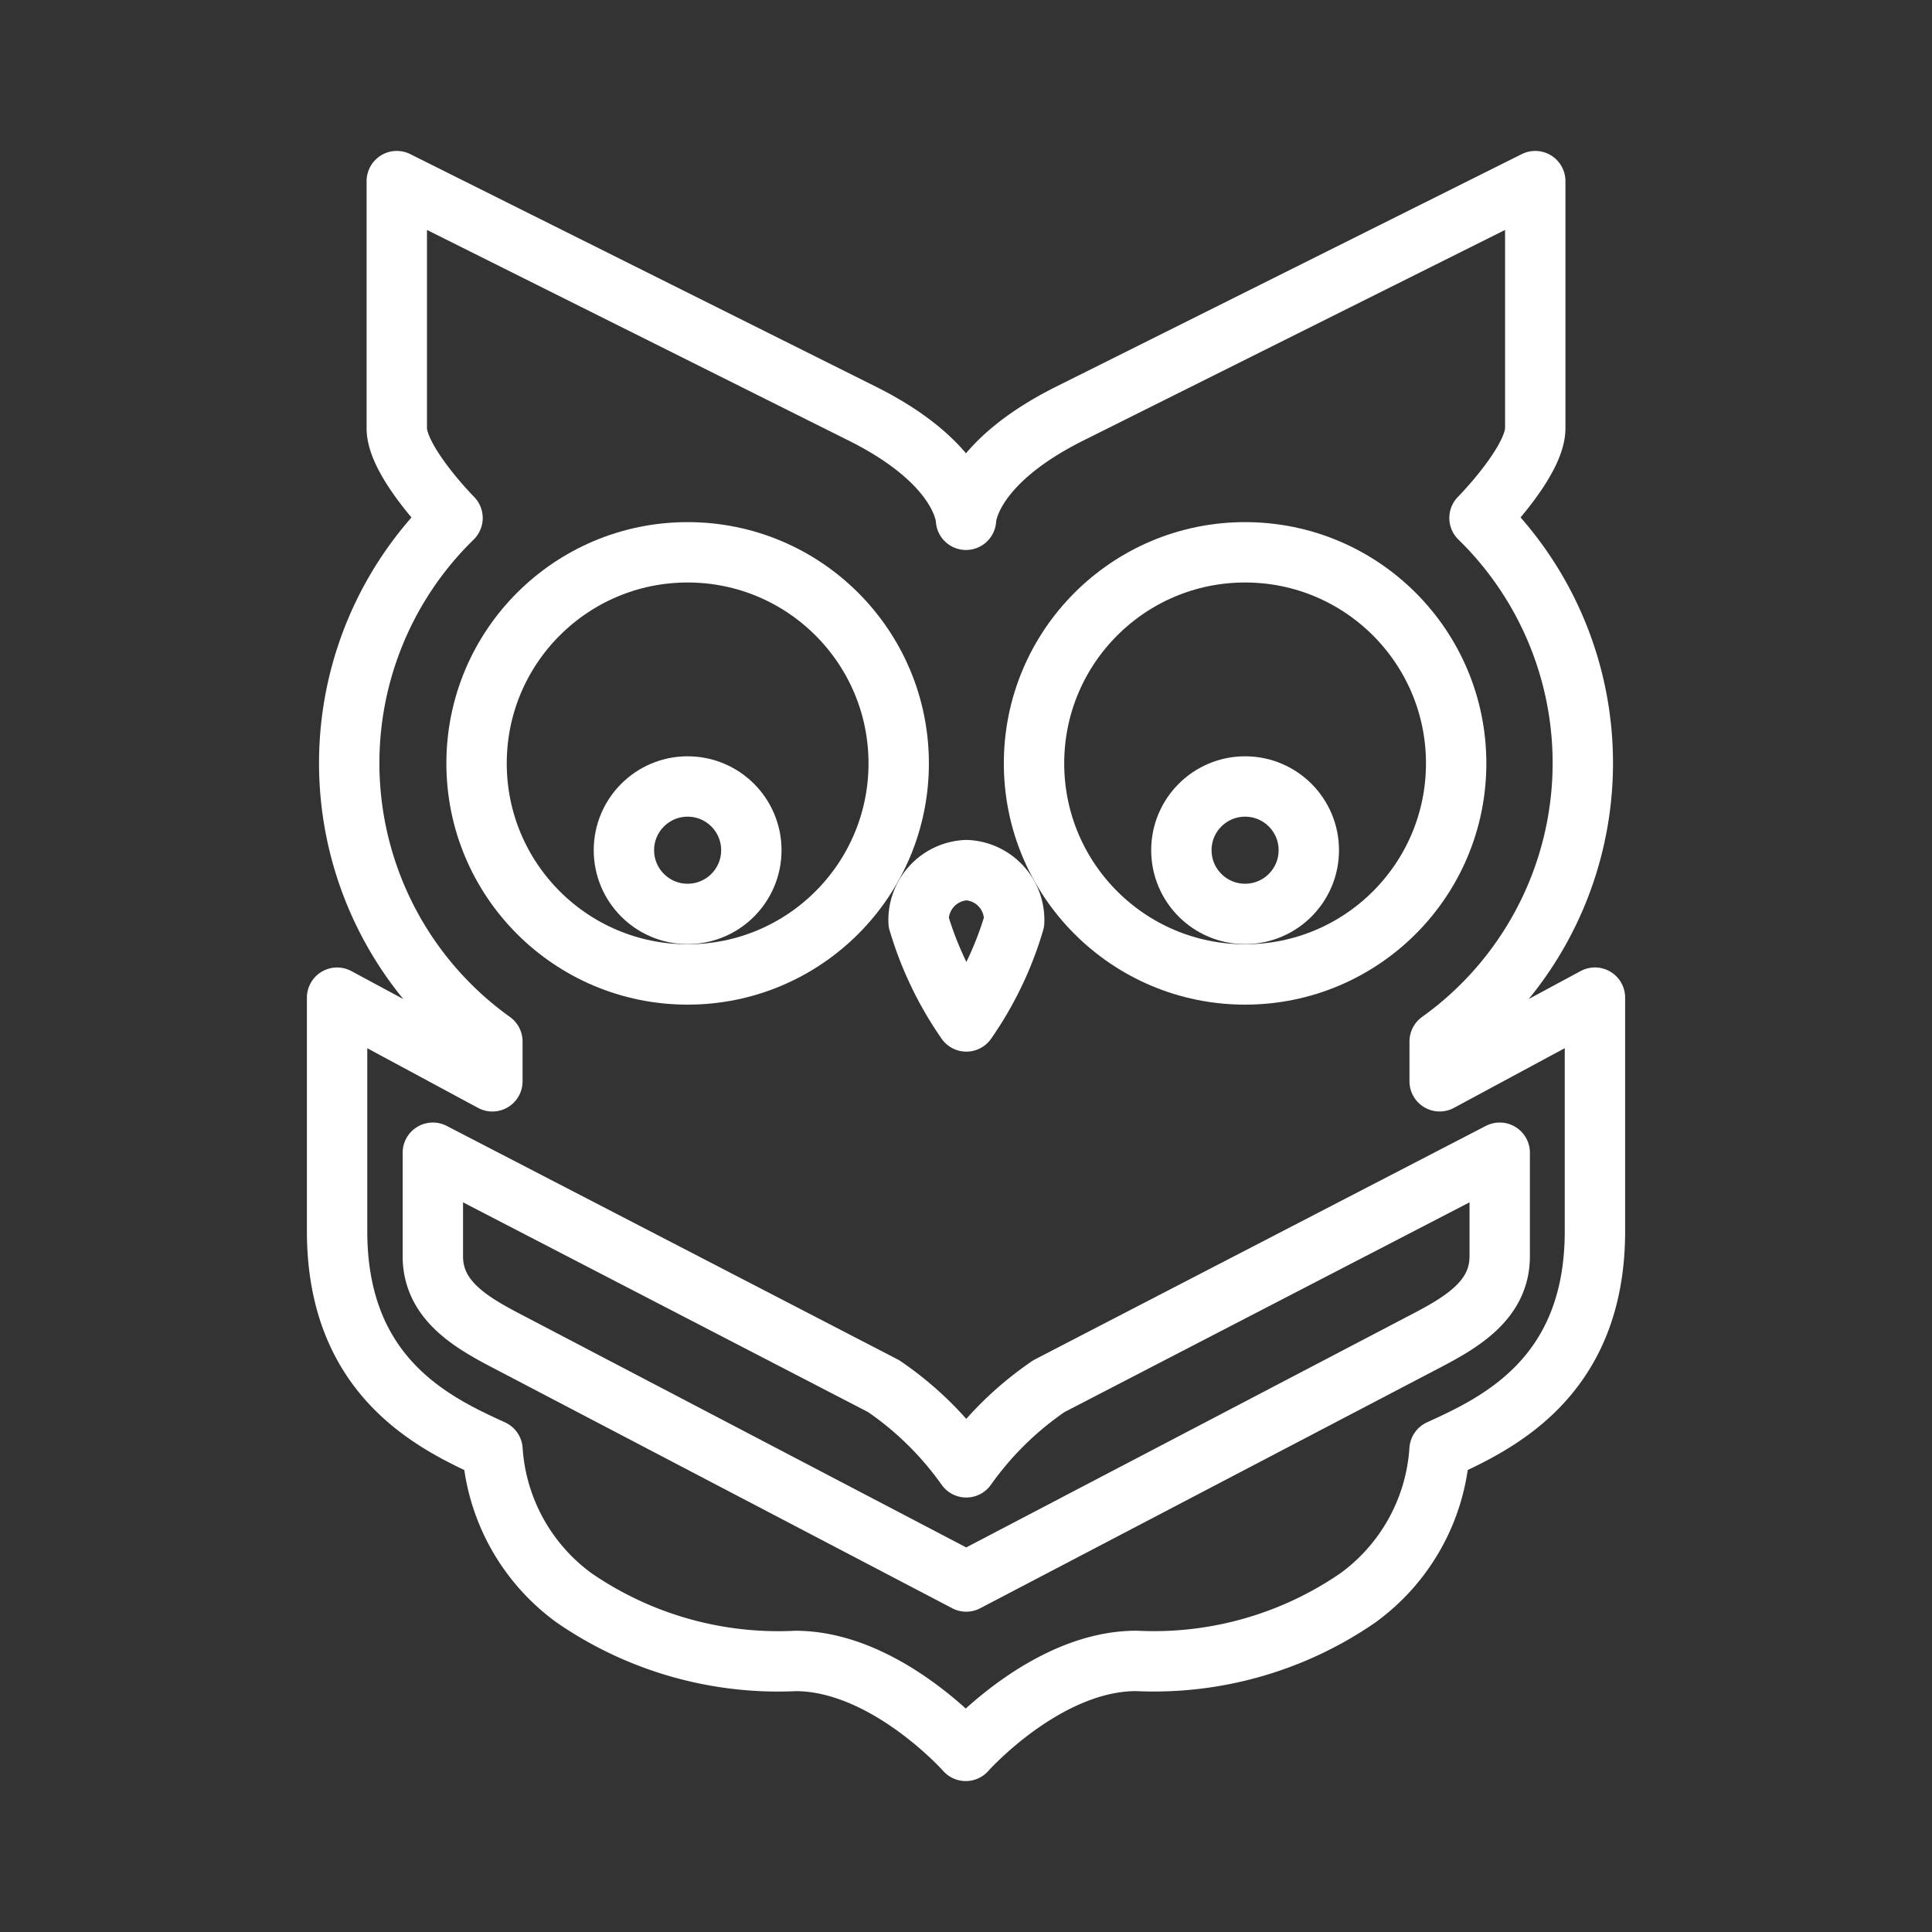 <ns0:svg xmlns:ns0="http://www.w3.org/2000/svg" viewBox="0 0 48 48" style="stroke-width:1.5px"><ns0:rect x="0" y="0" width="48" height="48" fill="#333333" stroke="none"/><ns0:defs style="stroke-width:1.5px"><ns0:style style="stroke-width:1.5px">.a{fill:none;stroke:#fff;stroke-linecap:round;stroke-linejoin:round;}</ns0:style></ns0:defs><ns0:circle class="a" cx="30.934" cy="18.966" r="5.244" style="stroke-width:1.5px" /><ns0:circle class="a" cx="30.934" cy="21.123" r="1.583" style="stroke-width:1.5px" /><ns0:circle class="a" cx="17.084" cy="18.966" r="5.244" style="stroke-width:1.5px" /><ns0:circle class="a" cx="17.084" cy="21.123" r="1.583" style="stroke-width:1.5px" /><ns0:path class="a" d="M24.009,21.618a1.243,1.243,0,0,0-1.187,1.286,8.602,8.602,0,0,0,1.187,2.473,8.531,8.531,0,0,0,1.187-2.473A1.238,1.238,0,0,0,24.009,21.618Z" style="stroke-width:1.5px" /><ns0:path class="a" d="M12.523,33.282c-.92-.481-1.769-1.032-1.769-2.071V28.639L21.953,34.438a8.115,8.115,0,0,1,2.054,2.017,8.106,8.106,0,0,1,2.054-2.017L37.26,28.639v2.572c0,1.039-.849,1.589-1.769,2.071l-11.486,6.01Z" style="stroke-width:1.5px" /><ns0:path class="a" d="M19.765,41.266a8.938,8.938,0,0,1-5.498-1.565,4.946,4.946,0,0,1-2.031-3.68c-1.397-.64-3.861-1.768-3.861-5.431V24.787l3.858,2.078v-.989a8.505,8.505,0,0,1-.99-13.006s-1.385-1.401-1.385-2.23V4.5l11.566,5.777C23.983,11.555,24,12.914,24,12.914s.017-1.359,2.577-2.638L38.143,4.5v6.139c0,.829-1.385,2.23-1.385,2.23a8.505,8.505,0,0,1-.99,13.006v.989l3.858-2.078V30.589c0,3.664-2.464,4.792-3.861,5.431a4.944,4.944,0,0,1-2.031,3.68,8.937,8.937,0,0,1-5.498,1.565C25.98,41.261,23.994,43.5,23.994,43.5s-1.986-2.239-4.241-2.234Z" style="stroke-width:1.5px" /></ns0:svg>